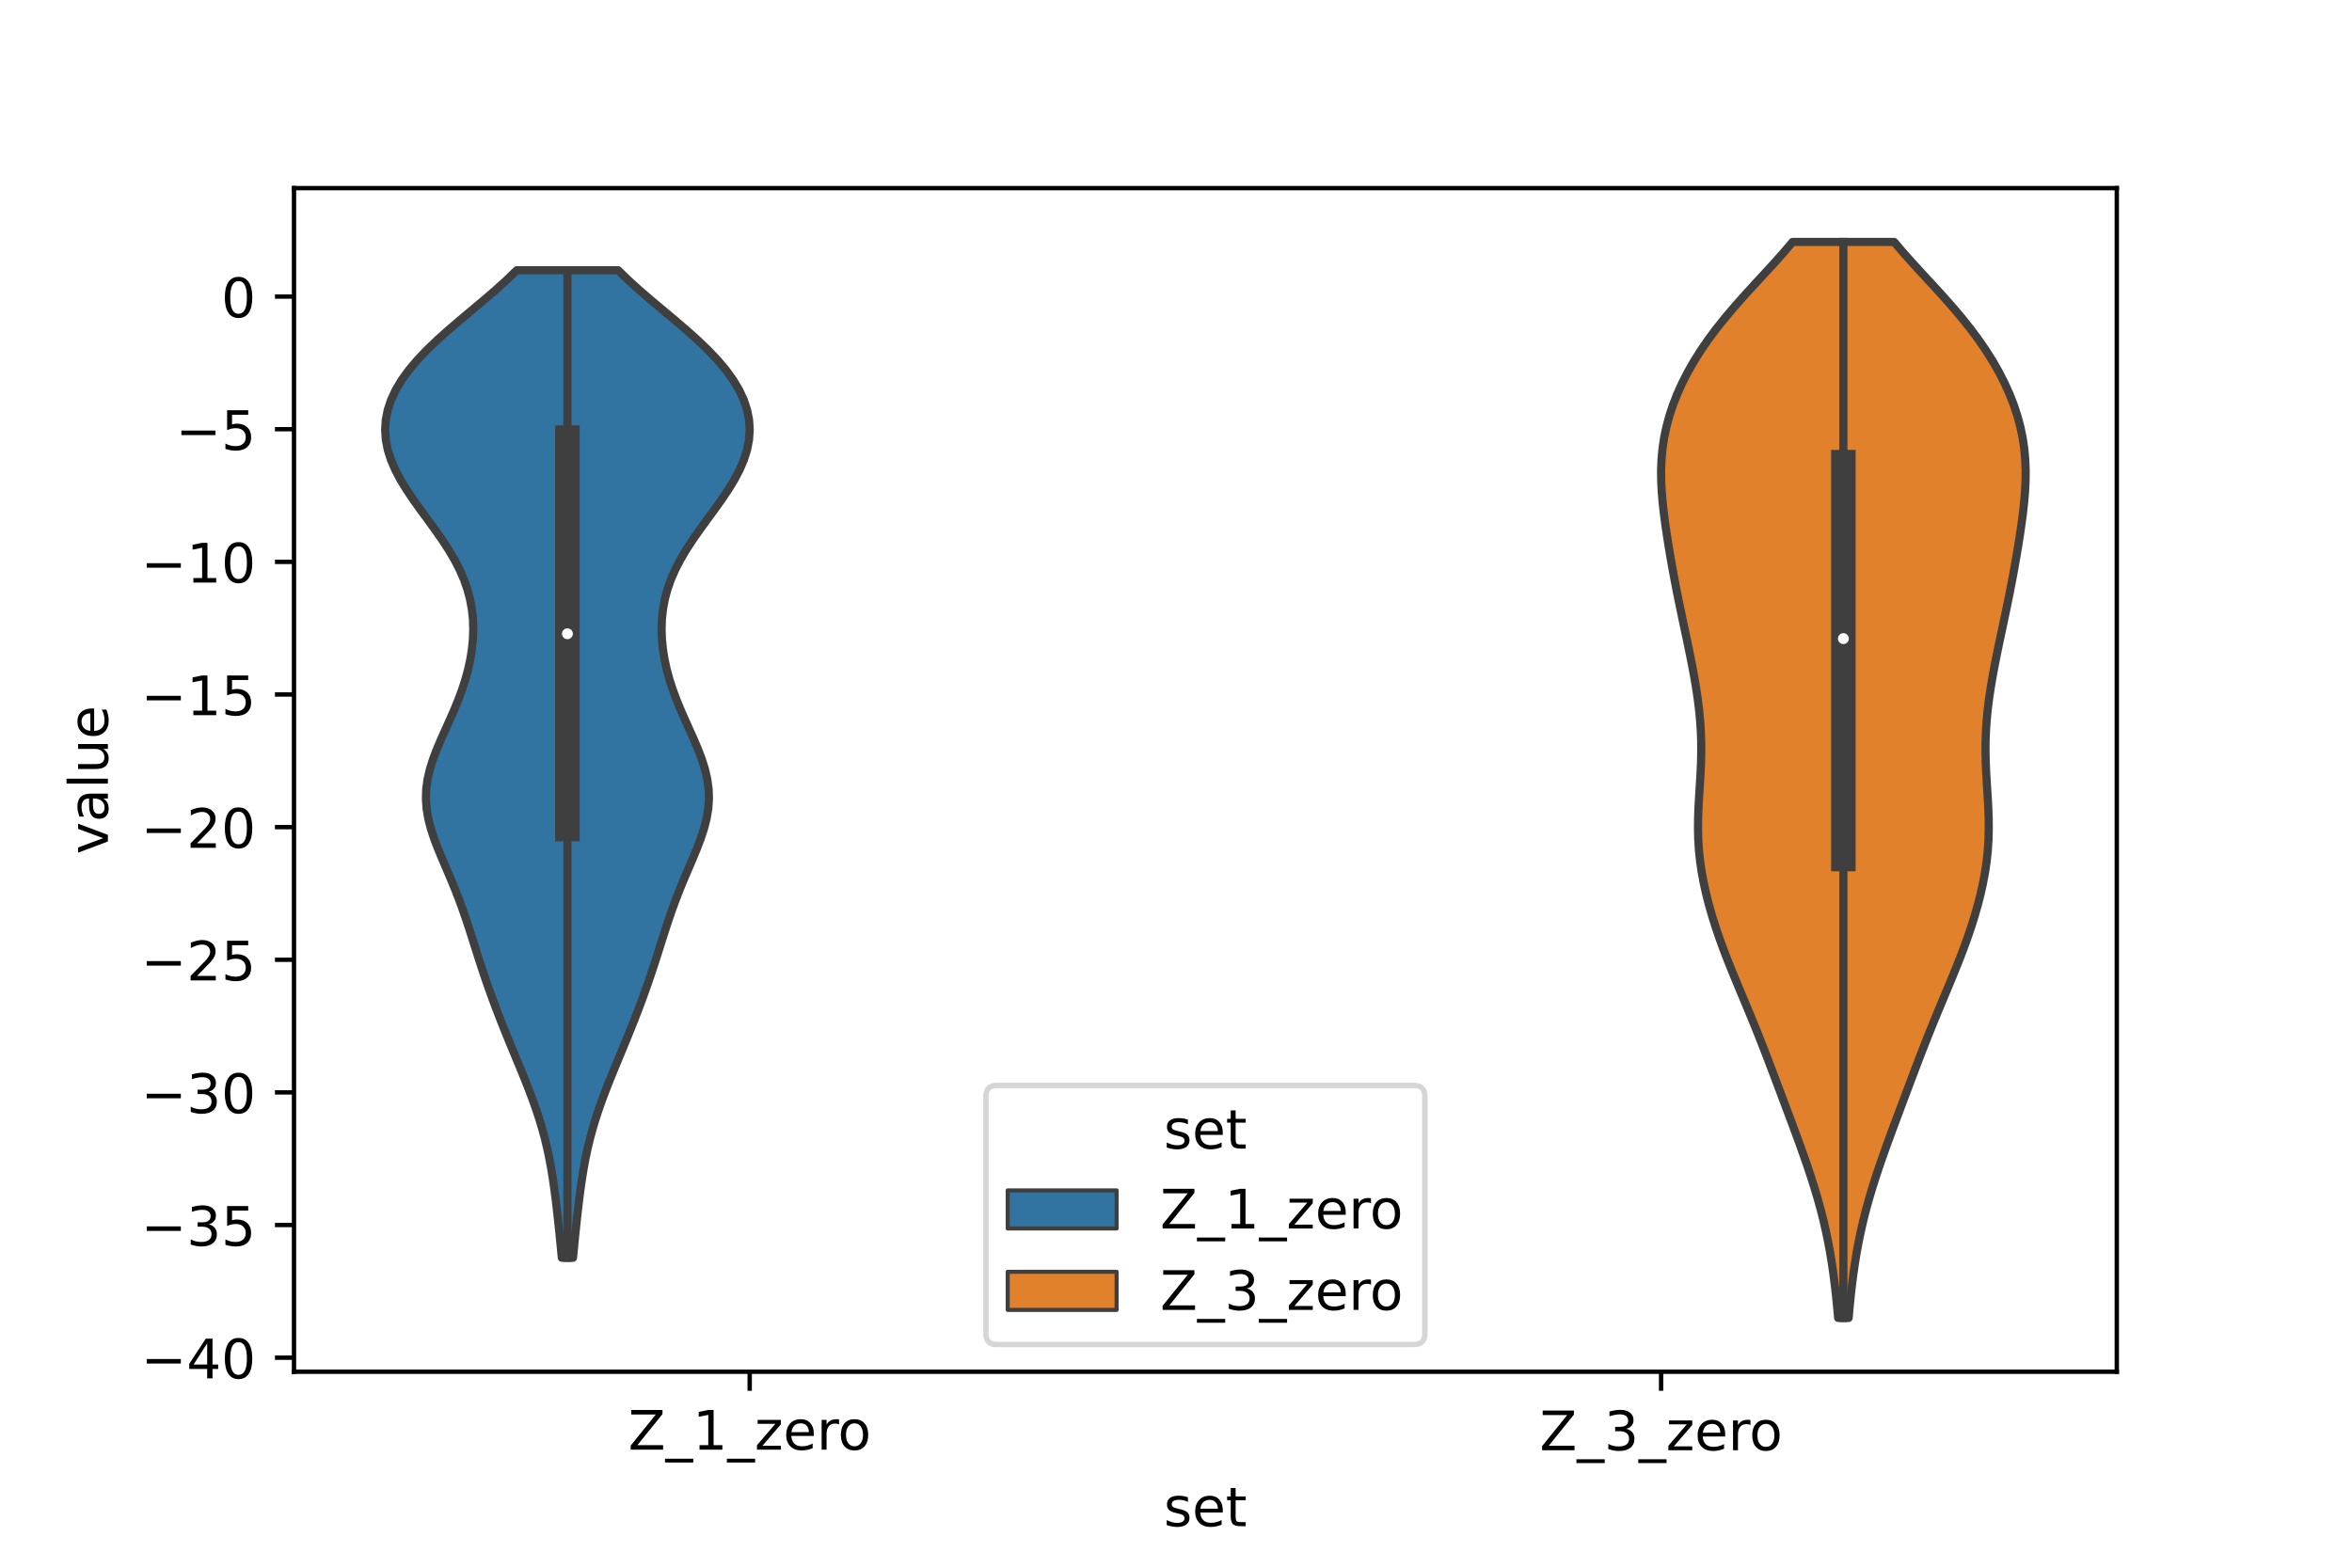 <?xml version="1.0" encoding="utf-8" standalone="no"?>
<!DOCTYPE svg PUBLIC "-//W3C//DTD SVG 1.1//EN"
  "http://www.w3.org/Graphics/SVG/1.1/DTD/svg11.dtd">
<!-- Created with matplotlib (https://matplotlib.org/) -->
<svg height="288pt" version="1.1" viewBox="0 0 432 288" width="432pt" xmlns="http://www.w3.org/2000/svg" xmlns:xlink="http://www.w3.org/1999/xlink">
 <defs>
  <style type="text/css">*{stroke-linecap:butt;stroke-linejoin:round;}</style>
 </defs>
 <g id="figure_1">
  <g id="patch_1">
   <path d="M 0 288 
L 432 288 
L 432 0 
L 0 0 
z
" style="fill:#ffffff;"/>
  </g>
  <g id="axes_1">
   <g id="patch_2">
    <path d="M 54 252 
L 388.8 252 
L 388.8 34.56 
L 54 34.56 
z
" style="fill:#ffffff;"/>
   </g>
   <g id="PolyCollection_1">
    <defs>
     <path d="M 105.249 -56.938 
L 103.191 -56.938 
L 103.018 -58.77 
L 102.837 -60.603 
L 102.649 -62.435 
L 102.453 -64.267 
L 102.247 -66.1 
L 102.027 -67.932 
L 101.788 -69.765 
L 101.523 -71.597 
L 101.223 -73.43 
L 100.882 -75.262 
L 100.493 -77.095 
L 100.05 -78.927 
L 99.551 -80.76 
L 98.996 -82.592 
L 98.387 -84.425 
L 97.731 -86.257 
L 97.035 -88.09 
L 96.307 -89.922 
L 95.559 -91.755 
L 94.801 -93.587 
L 94.04 -95.42 
L 93.285 -97.252 
L 92.543 -99.085 
L 91.817 -100.917 
L 91.111 -102.75 
L 90.427 -104.582 
L 89.766 -106.414 
L 89.13 -108.247 
L 88.515 -110.079 
L 87.919 -111.912 
L 87.335 -113.744 
L 86.755 -115.577 
L 86.168 -117.409 
L 85.561 -119.242 
L 84.924 -121.074 
L 84.249 -122.907 
L 83.531 -124.739 
L 82.776 -126.572 
L 81.995 -128.404 
L 81.21 -130.237 
L 80.45 -132.069 
L 79.749 -133.902 
L 79.143 -135.734 
L 78.669 -137.567 
L 78.356 -139.399 
L 78.226 -141.232 
L 78.288 -143.064 
L 78.541 -144.896 
L 78.97 -146.729 
L 79.55 -148.561 
L 80.249 -150.394 
L 81.028 -152.226 
L 81.85 -154.059 
L 82.677 -155.891 
L 83.478 -157.724 
L 84.225 -159.556 
L 84.901 -161.389 
L 85.492 -163.221 
L 85.988 -165.054 
L 86.385 -166.886 
L 86.677 -168.719 
L 86.86 -170.551 
L 86.926 -172.384 
L 86.868 -174.216 
L 86.675 -176.049 
L 86.339 -177.881 
L 85.852 -179.714 
L 85.209 -181.546 
L 84.409 -183.378 
L 83.46 -185.211 
L 82.376 -187.043 
L 81.178 -188.876 
L 79.894 -190.708 
L 78.561 -192.541 
L 77.219 -194.373 
L 75.909 -196.206 
L 74.675 -198.038 
L 73.557 -199.871 
L 72.59 -201.703 
L 71.804 -203.536 
L 71.223 -205.368 
L 70.864 -207.201 
L 70.74 -209.033 
L 70.857 -210.866 
L 71.22 -212.698 
L 71.829 -214.531 
L 72.683 -216.363 
L 73.778 -218.196 
L 75.104 -220.028 
L 76.648 -221.861 
L 78.39 -223.693 
L 80.302 -225.525 
L 82.349 -227.358 
L 84.49 -229.19 
L 86.678 -231.023 
L 88.861 -232.855 
L 90.991 -234.688 
L 93.019 -236.52 
L 94.906 -238.353 
L 113.534 -238.353 
L 113.534 -238.353 
L 115.421 -236.52 
L 117.449 -234.688 
L 119.579 -232.855 
L 121.762 -231.023 
L 123.95 -229.19 
L 126.091 -227.358 
L 128.138 -225.525 
L 130.05 -223.693 
L 131.792 -221.861 
L 133.336 -220.028 
L 134.662 -218.196 
L 135.757 -216.363 
L 136.611 -214.531 
L 137.22 -212.698 
L 137.583 -210.866 
L 137.7 -209.033 
L 137.576 -207.201 
L 137.217 -205.368 
L 136.636 -203.536 
L 135.85 -201.703 
L 134.883 -199.871 
L 133.765 -198.038 
L 132.531 -196.206 
L 131.221 -194.373 
L 129.879 -192.541 
L 128.546 -190.708 
L 127.262 -188.876 
L 126.064 -187.043 
L 124.98 -185.211 
L 124.031 -183.378 
L 123.231 -181.546 
L 122.588 -179.714 
L 122.101 -177.881 
L 121.765 -176.049 
L 121.572 -174.216 
L 121.514 -172.384 
L 121.58 -170.551 
L 121.763 -168.719 
L 122.055 -166.886 
L 122.452 -165.054 
L 122.948 -163.221 
L 123.539 -161.389 
L 124.215 -159.556 
L 124.962 -157.724 
L 125.763 -155.891 
L 126.59 -154.059 
L 127.412 -152.226 
L 128.191 -150.394 
L 128.89 -148.561 
L 129.47 -146.729 
L 129.899 -144.896 
L 130.152 -143.064 
L 130.214 -141.232 
L 130.084 -139.399 
L 129.771 -137.567 
L 129.297 -135.734 
L 128.691 -133.902 
L 127.99 -132.069 
L 127.23 -130.237 
L 126.445 -128.404 
L 125.664 -126.572 
L 124.909 -124.739 
L 124.191 -122.907 
L 123.516 -121.074 
L 122.879 -119.242 
L 122.272 -117.409 
L 121.685 -115.577 
L 121.105 -113.744 
L 120.521 -111.912 
L 119.925 -110.079 
L 119.31 -108.247 
L 118.674 -106.414 
L 118.013 -104.582 
L 117.329 -102.75 
L 116.623 -100.917 
L 115.897 -99.085 
L 115.155 -97.252 
L 114.4 -95.42 
L 113.639 -93.587 
L 112.881 -91.755 
L 112.133 -89.922 
L 111.405 -88.09 
L 110.709 -86.257 
L 110.053 -84.425 
L 109.444 -82.592 
L 108.889 -80.76 
L 108.39 -78.927 
L 107.947 -77.095 
L 107.558 -75.262 
L 107.217 -73.43 
L 106.917 -71.597 
L 106.652 -69.765 
L 106.413 -67.932 
L 106.193 -66.1 
L 105.987 -64.267 
L 105.791 -62.435 
L 105.603 -60.603 
L 105.422 -58.77 
L 105.249 -56.938 
z
" id="m901e9c43a9" style="stroke:#3f3f3f;stroke-width:1.5;"/>
    </defs>
    <g clip-path="url(#p4431854da9)">
     <use style="fill:#3274a1;stroke:#3f3f3f;stroke-width:1.5;" x="0" xlink:href="#m901e9c43a9" y="288"/>
    </g>
   </g>
   <g id="PolyCollection_2">
    <defs>
     <path d="M 339.544 -45.884 
L 337.616 -45.884 
L 337.437 -47.88 
L 337.237 -49.877 
L 337.012 -51.874 
L 336.758 -53.87 
L 336.47 -55.867 
L 336.145 -57.864 
L 335.777 -59.86 
L 335.363 -61.857 
L 334.903 -63.854 
L 334.395 -65.851 
L 333.842 -67.847 
L 333.246 -69.844 
L 332.613 -71.841 
L 331.947 -73.837 
L 331.253 -75.834 
L 330.539 -77.831 
L 329.808 -79.827 
L 329.067 -81.824 
L 328.321 -83.821 
L 327.571 -85.818 
L 326.821 -87.814 
L 326.069 -89.811 
L 325.314 -91.808 
L 324.552 -93.804 
L 323.779 -95.801 
L 322.992 -97.798 
L 322.189 -99.794 
L 321.37 -101.791 
L 320.54 -103.788 
L 319.703 -105.784 
L 318.87 -107.781 
L 318.05 -109.778 
L 317.252 -111.775 
L 316.488 -113.771 
L 315.763 -115.768 
L 315.085 -117.765 
L 314.458 -119.761 
L 313.888 -121.758 
L 313.378 -123.755 
L 312.934 -125.751 
L 312.562 -127.748 
L 312.268 -129.745 
L 312.056 -131.741 
L 311.926 -133.738 
L 311.876 -135.735 
L 311.896 -137.732 
L 311.971 -139.728 
L 312.083 -141.725 
L 312.211 -143.722 
L 312.331 -145.718 
L 312.424 -147.715 
L 312.472 -149.712 
L 312.465 -151.708 
L 312.394 -153.705 
L 312.26 -155.702 
L 312.065 -157.699 
L 311.814 -159.695 
L 311.516 -161.692 
L 311.178 -163.689 
L 310.808 -165.685 
L 310.413 -167.682 
L 310.002 -169.679 
L 309.58 -171.675 
L 309.156 -173.672 
L 308.735 -175.669 
L 308.322 -177.665 
L 307.923 -179.662 
L 307.538 -181.659 
L 307.17 -183.656 
L 306.819 -185.652 
L 306.484 -187.649 
L 306.168 -189.646 
L 305.875 -191.642 
L 305.612 -193.639 
L 305.389 -195.636 
L 305.22 -197.632 
L 305.119 -199.629 
L 305.1 -201.626 
L 305.178 -203.622 
L 305.362 -205.619 
L 305.662 -207.616 
L 306.08 -209.613 
L 306.62 -211.609 
L 307.28 -213.606 
L 308.06 -215.603 
L 308.959 -217.599 
L 309.976 -219.596 
L 311.112 -221.593 
L 312.367 -223.589 
L 313.739 -225.586 
L 315.225 -227.583 
L 316.819 -229.58 
L 318.509 -231.576 
L 320.276 -233.573 
L 322.096 -235.57 
L 323.939 -237.566 
L 325.771 -239.563 
L 327.556 -241.56 
L 329.256 -243.556 
L 347.904 -243.556 
L 347.904 -243.556 
L 349.604 -241.56 
L 351.389 -239.563 
L 353.221 -237.566 
L 355.064 -235.57 
L 356.884 -233.573 
L 358.651 -231.576 
L 360.341 -229.58 
L 361.935 -227.583 
L 363.421 -225.586 
L 364.793 -223.589 
L 366.048 -221.593 
L 367.184 -219.596 
L 368.201 -217.599 
L 369.1 -215.603 
L 369.88 -213.606 
L 370.54 -211.609 
L 371.08 -209.613 
L 371.498 -207.616 
L 371.798 -205.619 
L 371.982 -203.622 
L 372.06 -201.626 
L 372.041 -199.629 
L 371.94 -197.632 
L 371.771 -195.636 
L 371.548 -193.639 
L 371.285 -191.642 
L 370.992 -189.646 
L 370.676 -187.649 
L 370.341 -185.652 
L 369.99 -183.656 
L 369.622 -181.659 
L 369.237 -179.662 
L 368.838 -177.665 
L 368.425 -175.669 
L 368.004 -173.672 
L 367.58 -171.675 
L 367.158 -169.679 
L 366.747 -167.682 
L 366.352 -165.685 
L 365.982 -163.689 
L 365.644 -161.692 
L 365.346 -159.695 
L 365.095 -157.699 
L 364.9 -155.702 
L 364.766 -153.705 
L 364.695 -151.708 
L 364.688 -149.712 
L 364.736 -147.715 
L 364.829 -145.718 
L 364.949 -143.722 
L 365.077 -141.725 
L 365.189 -139.728 
L 365.264 -137.732 
L 365.284 -135.735 
L 365.234 -133.738 
L 365.104 -131.741 
L 364.892 -129.745 
L 364.598 -127.748 
L 364.226 -125.751 
L 363.782 -123.755 
L 363.272 -121.758 
L 362.702 -119.761 
L 362.075 -117.765 
L 361.397 -115.768 
L 360.672 -113.771 
L 359.908 -111.775 
L 359.11 -109.778 
L 358.29 -107.781 
L 357.457 -105.784 
L 356.62 -103.788 
L 355.79 -101.791 
L 354.971 -99.794 
L 354.168 -97.798 
L 353.381 -95.801 
L 352.608 -93.804 
L 351.846 -91.808 
L 351.091 -89.811 
L 350.339 -87.814 
L 349.589 -85.818 
L 348.839 -83.821 
L 348.093 -81.824 
L 347.352 -79.827 
L 346.621 -77.831 
L 345.907 -75.834 
L 345.213 -73.837 
L 344.547 -71.841 
L 343.914 -69.844 
L 343.318 -67.847 
L 342.765 -65.851 
L 342.257 -63.854 
L 341.797 -61.857 
L 341.383 -59.86 
L 341.015 -57.864 
L 340.69 -55.867 
L 340.402 -53.87 
L 340.148 -51.874 
L 339.923 -49.877 
L 339.723 -47.88 
L 339.544 -45.884 
z
" id="ma10ba06251" style="stroke:#3f3f3f;stroke-width:1.5;"/>
    </defs>
    <g clip-path="url(#p4431854da9)">
     <use style="fill:#e1812c;stroke:#3f3f3f;stroke-width:1.5;" x="0" xlink:href="#ma10ba06251" y="288"/>
    </g>
   </g>
   <g id="patch_3">
    <path clip-path="url(#p4431854da9)" d="M 137.7 54.483 
L 137.7 54.483 
L 137.7 54.483 
L 137.7 54.483 
z
" style="fill:#3274a1;stroke:#3f3f3f;stroke-linejoin:miter;stroke-width:0.75;"/>
   </g>
   <g id="patch_4">
    <path clip-path="url(#p4431854da9)" d="M 137.7 54.483 
L 137.7 54.483 
L 137.7 54.483 
L 137.7 54.483 
z
" style="fill:#e1812c;stroke:#3f3f3f;stroke-linejoin:miter;stroke-width:0.75;"/>
   </g>
   <g id="matplotlib.axis_1">
    <g id="xtick_1">
     <g id="line2d_1">
      <defs>
       <path d="M 0 0 
L 0 3.5 
" id="m508b21ff2c" style="stroke:#000000;stroke-width:0.8;"/>
      </defs>
      <g>
       <use style="stroke:#000000;stroke-width:0.8;" x="137.7" xlink:href="#m508b21ff2c" y="252"/>
      </g>
     </g>
     <g id="text_1">
      <!-- Z_1_zero -->
      <g transform="translate(115.391 266.32)scale(0.1 -0.1)">
       <defs>
        <path d="M 5.609 72.906 
L 62.891 72.906 
L 62.891 65.375 
L 16.797 8.297 
L 64.016 8.297 
L 64.016 0 
L 4.5 0 
L 4.5 7.516 
L 50.594 64.594 
L 5.609 64.594 
z
" id="DejaVuSans-90"/>
        <path d="M 50.984 -16.609 
L 50.984 -23.578 
L -0.984 -23.578 
L -0.984 -16.609 
z
" id="DejaVuSans-95"/>
        <path d="M 12.406 8.297 
L 28.516 8.297 
L 28.516 63.922 
L 10.984 60.406 
L 10.984 69.391 
L 28.422 72.906 
L 38.281 72.906 
L 38.281 8.297 
L 54.391 8.297 
L 54.391 0 
L 12.406 0 
z
" id="DejaVuSans-49"/>
        <path d="M 5.516 54.688 
L 48.188 54.688 
L 48.188 46.484 
L 14.406 7.172 
L 48.188 7.172 
L 48.188 0 
L 4.297 0 
L 4.297 8.203 
L 38.094 47.516 
L 5.516 47.516 
z
" id="DejaVuSans-122"/>
        <path d="M 56.203 29.594 
L 56.203 25.203 
L 14.891 25.203 
Q 15.484 15.922 20.484 11.062 
Q 25.484 6.203 34.422 6.203 
Q 39.594 6.203 44.453 7.469 
Q 49.312 8.734 54.109 11.281 
L 54.109 2.781 
Q 49.266 0.734 44.188 -0.344 
Q 39.109 -1.422 33.891 -1.422 
Q 20.797 -1.422 13.156 6.188 
Q 5.516 13.812 5.516 26.812 
Q 5.516 40.234 12.766 48.109 
Q 20.016 56 32.328 56 
Q 43.359 56 49.781 48.891 
Q 56.203 41.797 56.203 29.594 
z
M 47.219 32.234 
Q 47.125 39.594 43.094 43.984 
Q 39.062 48.391 32.422 48.391 
Q 24.906 48.391 20.391 44.141 
Q 15.875 39.891 15.188 32.172 
z
" id="DejaVuSans-101"/>
        <path d="M 41.109 46.297 
Q 39.594 47.172 37.812 47.578 
Q 36.031 48 33.891 48 
Q 26.266 48 22.188 43.047 
Q 18.109 38.094 18.109 28.812 
L 18.109 0 
L 9.078 0 
L 9.078 54.688 
L 18.109 54.688 
L 18.109 46.188 
Q 20.953 51.172 25.484 53.578 
Q 30.031 56 36.531 56 
Q 37.453 56 38.578 55.875 
Q 39.703 55.766 41.062 55.516 
z
" id="DejaVuSans-114"/>
        <path d="M 30.609 48.391 
Q 23.391 48.391 19.188 42.75 
Q 14.984 37.109 14.984 27.297 
Q 14.984 17.484 19.156 11.844 
Q 23.344 6.203 30.609 6.203 
Q 37.797 6.203 41.984 11.859 
Q 46.188 17.531 46.188 27.297 
Q 46.188 37.016 41.984 42.703 
Q 37.797 48.391 30.609 48.391 
z
M 30.609 56 
Q 42.328 56 49.016 48.375 
Q 55.719 40.766 55.719 27.297 
Q 55.719 13.875 49.016 6.219 
Q 42.328 -1.422 30.609 -1.422 
Q 18.844 -1.422 12.172 6.219 
Q 5.516 13.875 5.516 27.297 
Q 5.516 40.766 12.172 48.375 
Q 18.844 56 30.609 56 
z
" id="DejaVuSans-111"/>
       </defs>
       <use xlink:href="#DejaVuSans-90"/>
       <use x="68.506" xlink:href="#DejaVuSans-95"/>
       <use x="118.506" xlink:href="#DejaVuSans-49"/>
       <use x="182.129" xlink:href="#DejaVuSans-95"/>
       <use x="232.129" xlink:href="#DejaVuSans-122"/>
       <use x="284.619" xlink:href="#DejaVuSans-101"/>
       <use x="346.143" xlink:href="#DejaVuSans-114"/>
       <use x="385.006" xlink:href="#DejaVuSans-111"/>
      </g>
     </g>
    </g>
    <g id="xtick_2">
     <g id="line2d_2">
      <g>
       <use style="stroke:#000000;stroke-width:0.8;" x="305.1" xlink:href="#m508b21ff2c" y="252"/>
      </g>
     </g>
     <g id="text_2">
      <!-- Z_3_zero -->
      <g transform="translate(282.791 266.422)scale(0.1 -0.1)">
       <defs>
        <path d="M 40.578 39.312 
Q 47.656 37.797 51.625 33 
Q 55.609 28.219 55.609 21.188 
Q 55.609 10.406 48.188 4.484 
Q 40.766 -1.422 27.094 -1.422 
Q 22.516 -1.422 17.656 -0.516 
Q 12.797 0.391 7.625 2.203 
L 7.625 11.719 
Q 11.719 9.328 16.594 8.109 
Q 21.484 6.891 26.812 6.891 
Q 36.078 6.891 40.938 10.547 
Q 45.797 14.203 45.797 21.188 
Q 45.797 27.641 41.281 31.266 
Q 36.766 34.906 28.719 34.906 
L 20.219 34.906 
L 20.219 43.016 
L 29.109 43.016 
Q 36.375 43.016 40.234 45.922 
Q 44.094 48.828 44.094 54.297 
Q 44.094 59.906 40.109 62.906 
Q 36.141 65.922 28.719 65.922 
Q 24.656 65.922 20.016 65.031 
Q 15.375 64.156 9.812 62.312 
L 9.812 71.094 
Q 15.438 72.656 20.344 73.438 
Q 25.25 74.219 29.594 74.219 
Q 40.828 74.219 47.359 69.109 
Q 53.906 64.016 53.906 55.328 
Q 53.906 49.266 50.438 45.094 
Q 46.969 40.922 40.578 39.312 
z
" id="DejaVuSans-51"/>
       </defs>
       <use xlink:href="#DejaVuSans-90"/>
       <use x="68.506" xlink:href="#DejaVuSans-95"/>
       <use x="118.506" xlink:href="#DejaVuSans-51"/>
       <use x="182.129" xlink:href="#DejaVuSans-95"/>
       <use x="232.129" xlink:href="#DejaVuSans-122"/>
       <use x="284.619" xlink:href="#DejaVuSans-101"/>
       <use x="346.143" xlink:href="#DejaVuSans-114"/>
       <use x="385.006" xlink:href="#DejaVuSans-111"/>
      </g>
     </g>
    </g>
    <g id="text_3">
     <!-- set -->
     <g transform="translate(213.759 280.378)scale(0.1 -0.1)">
      <defs>
       <path d="M 44.281 53.078 
L 44.281 44.578 
Q 40.484 46.531 36.375 47.5 
Q 32.281 48.484 27.875 48.484 
Q 21.188 48.484 17.844 46.438 
Q 14.5 44.391 14.5 40.281 
Q 14.5 37.156 16.891 35.375 
Q 19.281 33.594 26.516 31.984 
L 29.594 31.297 
Q 39.156 29.25 43.188 25.516 
Q 47.219 21.781 47.219 15.094 
Q 47.219 7.469 41.188 3.016 
Q 35.156 -1.422 24.609 -1.422 
Q 20.219 -1.422 15.453 -0.562 
Q 10.688 0.297 5.422 2 
L 5.422 11.281 
Q 10.406 8.688 15.234 7.391 
Q 20.062 6.109 24.812 6.109 
Q 31.156 6.109 34.562 8.281 
Q 37.984 10.453 37.984 14.406 
Q 37.984 18.062 35.516 20.016 
Q 33.062 21.969 24.703 23.781 
L 21.578 24.516 
Q 13.234 26.266 9.516 29.906 
Q 5.812 33.547 5.812 39.891 
Q 5.812 47.609 11.281 51.797 
Q 16.75 56 26.812 56 
Q 31.781 56 36.172 55.266 
Q 40.578 54.547 44.281 53.078 
z
" id="DejaVuSans-115"/>
       <path d="M 18.312 70.219 
L 18.312 54.688 
L 36.812 54.688 
L 36.812 47.703 
L 18.312 47.703 
L 18.312 18.016 
Q 18.312 11.328 20.141 9.422 
Q 21.969 7.516 27.594 7.516 
L 36.812 7.516 
L 36.812 0 
L 27.594 0 
Q 17.188 0 13.234 3.875 
Q 9.281 7.766 9.281 18.016 
L 9.281 47.703 
L 2.688 47.703 
L 2.688 54.688 
L 9.281 54.688 
L 9.281 70.219 
z
" id="DejaVuSans-116"/>
      </defs>
      <use xlink:href="#DejaVuSans-115"/>
      <use x="52.1" xlink:href="#DejaVuSans-101"/>
      <use x="113.623" xlink:href="#DejaVuSans-116"/>
     </g>
    </g>
   </g>
   <g id="matplotlib.axis_2">
    <g id="ytick_1">
     <g id="line2d_3">
      <defs>
       <path d="M 0 0 
L -3.5 0 
" id="md7ed952e44" style="stroke:#000000;stroke-width:0.8;"/>
      </defs>
      <g>
       <use style="stroke:#000000;stroke-width:0.8;" x="54" xlink:href="#md7ed952e44" y="249.418"/>
      </g>
     </g>
     <g id="text_4">
      <!-- −40 -->
      <g transform="translate(25.895 253.217)scale(0.1 -0.1)">
       <defs>
        <path d="M 10.594 35.5 
L 73.188 35.5 
L 73.188 27.203 
L 10.594 27.203 
z
" id="DejaVuSans-8722"/>
        <path d="M 37.797 64.312 
L 12.891 25.391 
L 37.797 25.391 
z
M 35.203 72.906 
L 47.609 72.906 
L 47.609 25.391 
L 58.016 25.391 
L 58.016 17.188 
L 47.609 17.188 
L 47.609 0 
L 37.797 0 
L 37.797 17.188 
L 4.891 17.188 
L 4.891 26.703 
z
" id="DejaVuSans-52"/>
        <path d="M 31.781 66.406 
Q 24.172 66.406 20.328 58.906 
Q 16.5 51.422 16.5 36.375 
Q 16.5 21.391 20.328 13.891 
Q 24.172 6.391 31.781 6.391 
Q 39.453 6.391 43.281 13.891 
Q 47.125 21.391 47.125 36.375 
Q 47.125 51.422 43.281 58.906 
Q 39.453 66.406 31.781 66.406 
z
M 31.781 74.219 
Q 44.047 74.219 50.516 64.516 
Q 56.984 54.828 56.984 36.375 
Q 56.984 17.969 50.516 8.266 
Q 44.047 -1.422 31.781 -1.422 
Q 19.531 -1.422 13.062 8.266 
Q 6.594 17.969 6.594 36.375 
Q 6.594 54.828 13.062 64.516 
Q 19.531 74.219 31.781 74.219 
z
" id="DejaVuSans-48"/>
       </defs>
       <use xlink:href="#DejaVuSans-8722"/>
       <use x="83.789" xlink:href="#DejaVuSans-52"/>
       <use x="147.412" xlink:href="#DejaVuSans-48"/>
      </g>
     </g>
    </g>
    <g id="ytick_2">
     <g id="line2d_4">
      <g>
       <use style="stroke:#000000;stroke-width:0.8;" x="54" xlink:href="#md7ed952e44" y="225.051"/>
      </g>
     </g>
     <g id="text_5">
      <!-- −35 -->
      <g transform="translate(25.895 228.85)scale(0.1 -0.1)">
       <defs>
        <path d="M 10.797 72.906 
L 49.516 72.906 
L 49.516 64.594 
L 19.828 64.594 
L 19.828 46.734 
Q 21.969 47.469 24.109 47.828 
Q 26.266 48.188 28.422 48.188 
Q 40.625 48.188 47.75 41.5 
Q 54.891 34.812 54.891 23.391 
Q 54.891 11.625 47.562 5.094 
Q 40.234 -1.422 26.906 -1.422 
Q 22.312 -1.422 17.547 -0.641 
Q 12.797 0.141 7.719 1.703 
L 7.719 11.625 
Q 12.109 9.234 16.797 8.062 
Q 21.484 6.891 26.703 6.891 
Q 35.156 6.891 40.078 11.328 
Q 45.016 15.766 45.016 23.391 
Q 45.016 31 40.078 35.438 
Q 35.156 39.891 26.703 39.891 
Q 22.75 39.891 18.812 39.016 
Q 14.891 38.141 10.797 36.281 
z
" id="DejaVuSans-53"/>
       </defs>
       <use xlink:href="#DejaVuSans-8722"/>
       <use x="83.789" xlink:href="#DejaVuSans-51"/>
       <use x="147.412" xlink:href="#DejaVuSans-53"/>
      </g>
     </g>
    </g>
    <g id="ytick_3">
     <g id="line2d_5">
      <g>
       <use style="stroke:#000000;stroke-width:0.8;" x="54" xlink:href="#md7ed952e44" y="200.684"/>
      </g>
     </g>
     <g id="text_6">
      <!-- −30 -->
      <g transform="translate(25.895 204.483)scale(0.1 -0.1)">
       <use xlink:href="#DejaVuSans-8722"/>
       <use x="83.789" xlink:href="#DejaVuSans-51"/>
       <use x="147.412" xlink:href="#DejaVuSans-48"/>
      </g>
     </g>
    </g>
    <g id="ytick_4">
     <g id="line2d_6">
      <g>
       <use style="stroke:#000000;stroke-width:0.8;" x="54" xlink:href="#md7ed952e44" y="176.317"/>
      </g>
     </g>
     <g id="text_7">
      <!-- −25 -->
      <g transform="translate(25.895 180.116)scale(0.1 -0.1)">
       <defs>
        <path d="M 19.188 8.297 
L 53.609 8.297 
L 53.609 0 
L 7.328 0 
L 7.328 8.297 
Q 12.938 14.109 22.625 23.891 
Q 32.328 33.688 34.812 36.531 
Q 39.547 41.844 41.422 45.531 
Q 43.312 49.219 43.312 52.781 
Q 43.312 58.594 39.234 62.25 
Q 35.156 65.922 28.609 65.922 
Q 23.969 65.922 18.812 64.312 
Q 13.672 62.703 7.812 59.422 
L 7.812 69.391 
Q 13.766 71.781 18.938 73 
Q 24.125 74.219 28.422 74.219 
Q 39.75 74.219 46.484 68.547 
Q 53.219 62.891 53.219 53.422 
Q 53.219 48.922 51.531 44.891 
Q 49.859 40.875 45.406 35.406 
Q 44.188 33.984 37.641 27.219 
Q 31.109 20.453 19.188 8.297 
z
" id="DejaVuSans-50"/>
       </defs>
       <use xlink:href="#DejaVuSans-8722"/>
       <use x="83.789" xlink:href="#DejaVuSans-50"/>
       <use x="147.412" xlink:href="#DejaVuSans-53"/>
      </g>
     </g>
    </g>
    <g id="ytick_5">
     <g id="line2d_7">
      <g>
       <use style="stroke:#000000;stroke-width:0.8;" x="54" xlink:href="#md7ed952e44" y="151.95"/>
      </g>
     </g>
     <g id="text_8">
      <!-- −20 -->
      <g transform="translate(25.895 155.75)scale(0.1 -0.1)">
       <use xlink:href="#DejaVuSans-8722"/>
       <use x="83.789" xlink:href="#DejaVuSans-50"/>
       <use x="147.412" xlink:href="#DejaVuSans-48"/>
      </g>
     </g>
    </g>
    <g id="ytick_6">
     <g id="line2d_8">
      <g>
       <use style="stroke:#000000;stroke-width:0.8;" x="54" xlink:href="#md7ed952e44" y="127.584"/>
      </g>
     </g>
     <g id="text_9">
      <!-- −15 -->
      <g transform="translate(25.895 131.383)scale(0.1 -0.1)">
       <use xlink:href="#DejaVuSans-8722"/>
       <use x="83.789" xlink:href="#DejaVuSans-49"/>
       <use x="147.412" xlink:href="#DejaVuSans-53"/>
      </g>
     </g>
    </g>
    <g id="ytick_7">
     <g id="line2d_9">
      <g>
       <use style="stroke:#000000;stroke-width:0.8;" x="54" xlink:href="#md7ed952e44" y="103.217"/>
      </g>
     </g>
     <g id="text_10">
      <!-- −10 -->
      <g transform="translate(25.895 107.016)scale(0.1 -0.1)">
       <use xlink:href="#DejaVuSans-8722"/>
       <use x="83.789" xlink:href="#DejaVuSans-49"/>
       <use x="147.412" xlink:href="#DejaVuSans-48"/>
      </g>
     </g>
    </g>
    <g id="ytick_8">
     <g id="line2d_10">
      <g>
       <use style="stroke:#000000;stroke-width:0.8;" x="54" xlink:href="#md7ed952e44" y="78.85"/>
      </g>
     </g>
     <g id="text_11">
      <!-- −5 -->
      <g transform="translate(32.258 82.649)scale(0.1 -0.1)">
       <use xlink:href="#DejaVuSans-8722"/>
       <use x="83.789" xlink:href="#DejaVuSans-53"/>
      </g>
     </g>
    </g>
    <g id="ytick_9">
     <g id="line2d_11">
      <g>
       <use style="stroke:#000000;stroke-width:0.8;" x="54" xlink:href="#md7ed952e44" y="54.483"/>
      </g>
     </g>
     <g id="text_12">
      <!-- 0 -->
      <g transform="translate(40.638 58.282)scale(0.1 -0.1)">
       <use xlink:href="#DejaVuSans-48"/>
      </g>
     </g>
    </g>
    <g id="text_13">
     <!-- value -->
     <g transform="translate(19.816 156.938)rotate(-90)scale(0.1 -0.1)">
      <defs>
       <path d="M 2.984 54.688 
L 12.5 54.688 
L 29.594 8.797 
L 46.688 54.688 
L 56.203 54.688 
L 35.688 0 
L 23.484 0 
z
" id="DejaVuSans-118"/>
       <path d="M 34.281 27.484 
Q 23.391 27.484 19.188 25 
Q 14.984 22.516 14.984 16.5 
Q 14.984 11.719 18.141 8.906 
Q 21.297 6.109 26.703 6.109 
Q 34.188 6.109 38.703 11.406 
Q 43.219 16.703 43.219 25.484 
L 43.219 27.484 
z
M 52.203 31.203 
L 52.203 0 
L 43.219 0 
L 43.219 8.297 
Q 40.141 3.328 35.547 0.953 
Q 30.953 -1.422 24.312 -1.422 
Q 15.922 -1.422 10.953 3.297 
Q 6 8.016 6 15.922 
Q 6 25.141 12.172 29.828 
Q 18.359 34.516 30.609 34.516 
L 43.219 34.516 
L 43.219 35.406 
Q 43.219 41.609 39.141 45 
Q 35.062 48.391 27.688 48.391 
Q 23 48.391 18.547 47.266 
Q 14.109 46.141 10.016 43.891 
L 10.016 52.203 
Q 14.938 54.109 19.578 55.047 
Q 24.219 56 28.609 56 
Q 40.484 56 46.344 49.844 
Q 52.203 43.703 52.203 31.203 
z
" id="DejaVuSans-97"/>
       <path d="M 9.422 75.984 
L 18.406 75.984 
L 18.406 0 
L 9.422 0 
z
" id="DejaVuSans-108"/>
       <path d="M 8.5 21.578 
L 8.5 54.688 
L 17.484 54.688 
L 17.484 21.922 
Q 17.484 14.156 20.5 10.266 
Q 23.531 6.391 29.594 6.391 
Q 36.859 6.391 41.078 11.031 
Q 45.312 15.672 45.312 23.688 
L 45.312 54.688 
L 54.297 54.688 
L 54.297 0 
L 45.312 0 
L 45.312 8.406 
Q 42.047 3.422 37.719 1 
Q 33.406 -1.422 27.688 -1.422 
Q 18.266 -1.422 13.375 4.438 
Q 8.5 10.297 8.5 21.578 
z
M 31.109 56 
z
" id="DejaVuSans-117"/>
      </defs>
      <use xlink:href="#DejaVuSans-118"/>
      <use x="59.18" xlink:href="#DejaVuSans-97"/>
      <use x="120.459" xlink:href="#DejaVuSans-108"/>
      <use x="148.242" xlink:href="#DejaVuSans-117"/>
      <use x="211.621" xlink:href="#DejaVuSans-101"/>
     </g>
    </g>
   </g>
   <g id="line2d_12">
    <path clip-path="url(#p4431854da9)" d="M 104.22 231.062 
L 104.22 49.647 
" style="fill:none;stroke:#3f3f3f;stroke-linecap:square;stroke-width:1.5;"/>
   </g>
   <g id="line2d_13">
    <path clip-path="url(#p4431854da9)" d="M 104.22 152.315 
L 104.22 80.405 
" style="fill:none;stroke:#3f3f3f;stroke-linecap:square;stroke-width:4.5;"/>
   </g>
   <g id="line2d_14">
    <path clip-path="url(#p4431854da9)" d="M 338.58 242.116 
L 338.58 44.444 
" style="fill:none;stroke:#3f3f3f;stroke-linecap:square;stroke-width:1.5;"/>
   </g>
   <g id="line2d_15">
    <path clip-path="url(#p4431854da9)" d="M 338.58 157.824 
L 338.58 84.905 
" style="fill:none;stroke:#3f3f3f;stroke-linecap:square;stroke-width:4.5;"/>
   </g>
   <g id="patch_5">
    <path d="M 54 252 
L 54 34.56 
" style="fill:none;stroke:#000000;stroke-linecap:square;stroke-linejoin:miter;stroke-width:0.8;"/>
   </g>
   <g id="patch_6">
    <path d="M 388.8 252 
L 388.8 34.56 
" style="fill:none;stroke:#000000;stroke-linecap:square;stroke-linejoin:miter;stroke-width:0.8;"/>
   </g>
   <g id="patch_7">
    <path d="M 54 252 
L 388.8 252 
" style="fill:none;stroke:#000000;stroke-linecap:square;stroke-linejoin:miter;stroke-width:0.8;"/>
   </g>
   <g id="patch_8">
    <path d="M 54 34.56 
L 388.8 34.56 
" style="fill:none;stroke:#000000;stroke-linecap:square;stroke-linejoin:miter;stroke-width:0.8;"/>
   </g>
   <g id="PathCollection_1">
    <defs>
     <path d="M 0 1.5 
C 0.398 1.5 0.779 1.342 1.061 1.061 
C 1.342 0.779 1.5 0.398 1.5 0 
C 1.5 -0.398 1.342 -0.779 1.061 -1.061 
C 0.779 -1.342 0.398 -1.5 0 -1.5 
C -0.398 -1.5 -0.779 -1.342 -1.061 -1.061 
C -1.342 -0.779 -1.5 -0.398 -1.5 0 
C -1.5 0.398 -1.342 0.779 -1.061 1.061 
C -0.779 1.342 -0.398 1.5 0 1.5 
z
" id="m334b9c0774" style="stroke:#3f3f3f;"/>
    </defs>
    <g clip-path="url(#p4431854da9)">
     <use style="fill:#ffffff;stroke:#3f3f3f;" x="104.22" xlink:href="#m334b9c0774" y="116.428"/>
    </g>
   </g>
   <g id="PathCollection_2">
    <g clip-path="url(#p4431854da9)">
     <use style="fill:#ffffff;stroke:#3f3f3f;" x="338.58" xlink:href="#m334b9c0774" y="117.321"/>
    </g>
   </g>
   <g id="legend_1">
    <g id="patch_9">
     <path d="M 183.091 247 
L 259.709 247 
Q 261.709 247 261.709 245 
L 261.709 201.409 
Q 261.709 199.409 259.709 199.409 
L 183.091 199.409 
Q 181.091 199.409 181.091 201.409 
L 181.091 245 
Q 181.091 247 183.091 247 
z
" style="fill:#ffffff;opacity:0.8;stroke:#cccccc;stroke-linejoin:miter;"/>
    </g>
    <g id="text_14">
     <!-- set -->
     <g transform="translate(213.759 211.008)scale(0.1 -0.1)">
      <use xlink:href="#DejaVuSans-115"/>
      <use x="52.1" xlink:href="#DejaVuSans-101"/>
      <use x="113.623" xlink:href="#DejaVuSans-116"/>
     </g>
    </g>
    <g id="patch_10">
     <path d="M 185.091 225.686 
L 205.091 225.686 
L 205.091 218.686 
L 185.091 218.686 
z
" style="fill:#3274a1;stroke:#3f3f3f;stroke-linejoin:miter;stroke-width:0.75;"/>
    </g>
    <g id="text_15">
     <!-- Z_1_zero -->
     <g transform="translate(213.091 225.686)scale(0.1 -0.1)">
      <use xlink:href="#DejaVuSans-90"/>
      <use x="68.506" xlink:href="#DejaVuSans-95"/>
      <use x="118.506" xlink:href="#DejaVuSans-49"/>
      <use x="182.129" xlink:href="#DejaVuSans-95"/>
      <use x="232.129" xlink:href="#DejaVuSans-122"/>
      <use x="284.619" xlink:href="#DejaVuSans-101"/>
      <use x="346.143" xlink:href="#DejaVuSans-114"/>
      <use x="385.006" xlink:href="#DejaVuSans-111"/>
     </g>
    </g>
    <g id="patch_11">
     <path d="M 185.091 240.642 
L 205.091 240.642 
L 205.091 233.642 
L 185.091 233.642 
z
" style="fill:#e1812c;stroke:#3f3f3f;stroke-linejoin:miter;stroke-width:0.75;"/>
    </g>
    <g id="text_16">
     <!-- Z_3_zero -->
     <g transform="translate(213.091 240.642)scale(0.1 -0.1)">
      <use xlink:href="#DejaVuSans-90"/>
      <use x="68.506" xlink:href="#DejaVuSans-95"/>
      <use x="118.506" xlink:href="#DejaVuSans-51"/>
      <use x="182.129" xlink:href="#DejaVuSans-95"/>
      <use x="232.129" xlink:href="#DejaVuSans-122"/>
      <use x="284.619" xlink:href="#DejaVuSans-101"/>
      <use x="346.143" xlink:href="#DejaVuSans-114"/>
      <use x="385.006" xlink:href="#DejaVuSans-111"/>
     </g>
    </g>
   </g>
  </g>
 </g>
 <defs>
  <clipPath id="p4431854da9">
   <rect height="217.44" width="334.8" x="54" y="34.56"/>
  </clipPath>
 </defs>
</svg>
